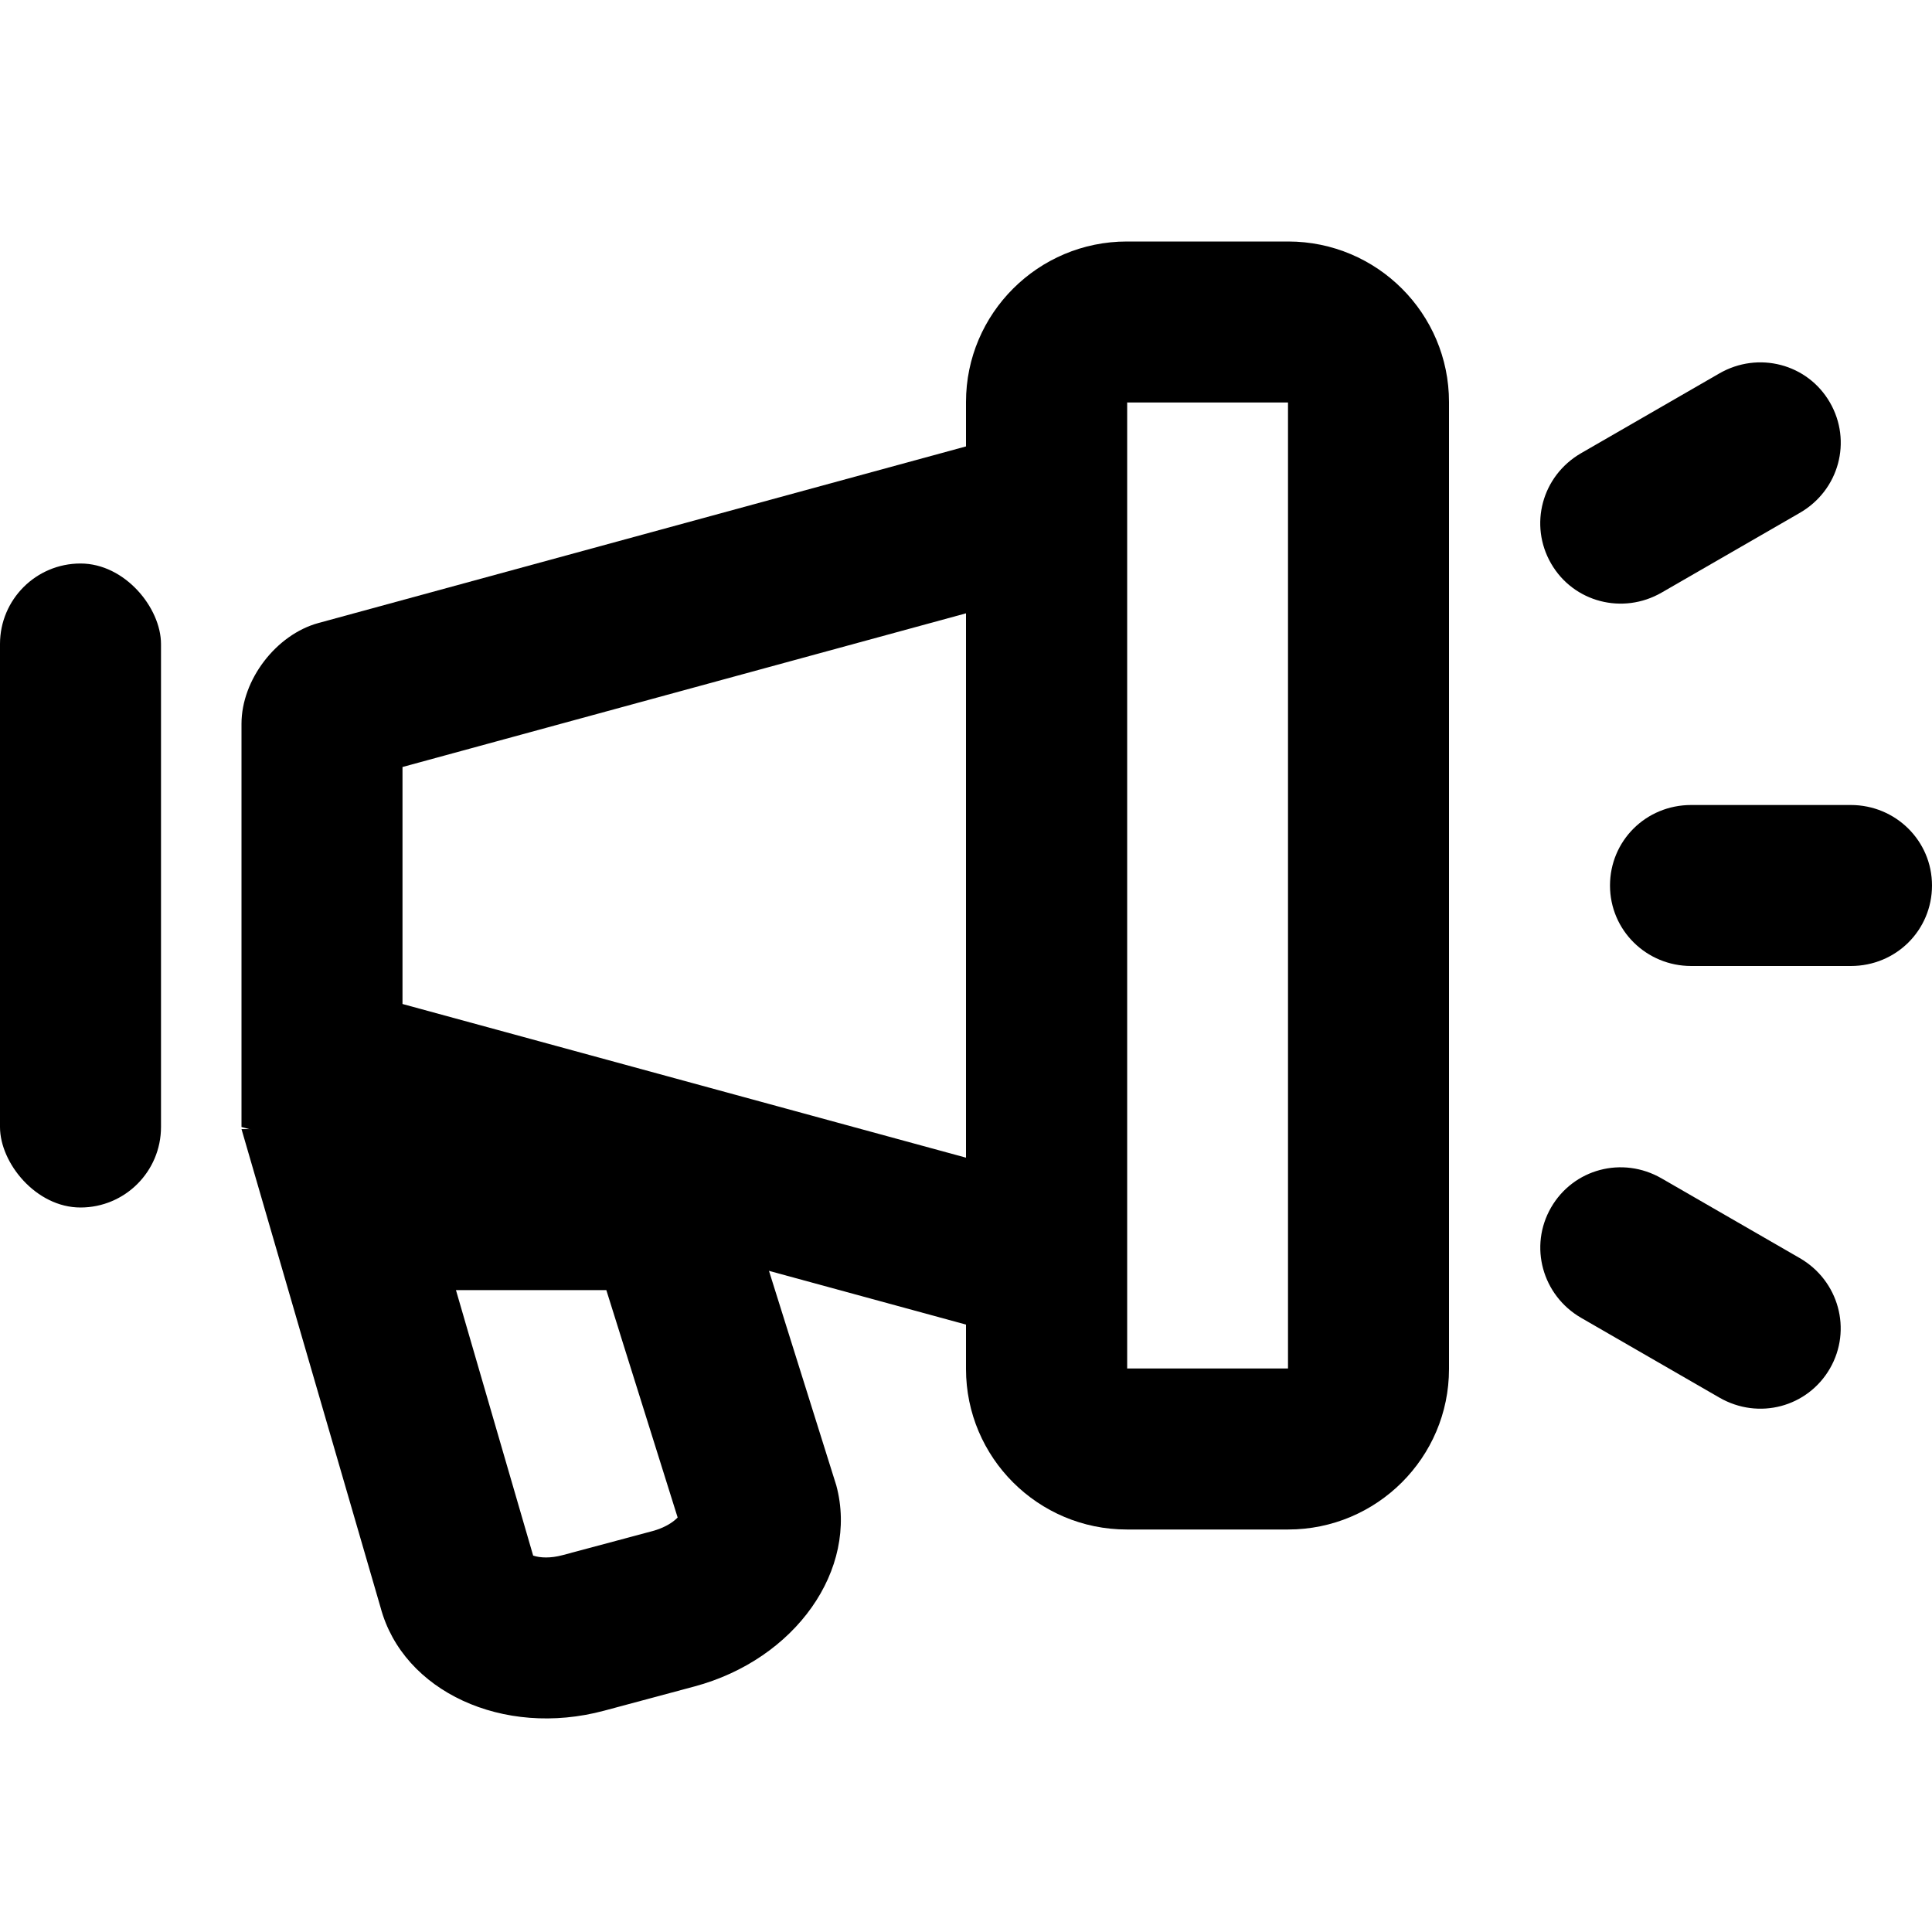 <svg xmlns="http://www.w3.org/2000/svg" xmlns:xlink="http://www.w3.org/1999/xlink" width="24px" height="24px" viewBox="0 0 24 24" version="1.1">
    <title>menu_campaign</title>
    <g>
        <rect opacity="0" x="0" y="0" width="24" height="24"/>
        <path d="M5,9.528 L5,12.472 L12,14.381 L12,7.619 L5,9.528 Z M3,8.991 C3,8.444 3.431,7.882 3.957,7.739 L14,5 L14,17 L3,14 L3,8.991 Z"/>
        <path d="M14,17 L16,17 L16,5 L14,5 L14,17 Z M12,4.994 C12,3.893 12.898,3 13.998,3 L16.002,3 C17.106,3 18,3.895 18,4.994 L18,17.006 C18,18.107 17.102,19 16.002,19 L13.998,19 C12.894,19 12,18.105 12,17.006 L12,4.994 Z"/>
        <path d="M6.66,19.452 C6.658,19.446 6.657,19.44 6.655,19.434 L6.66,19.452 Z M6.987,19.319 L8.108,19.019 C8.247,18.981 8.355,18.917 8.418,18.851 L7.532,16.026 L5.664,16.026 L6.623,19.324 C6.712,19.354 6.842,19.358 6.987,19.319 Z M9,14.026 L10.389,18.453 C10.669,19.496 9.883,20.613 8.626,20.95 L7.504,21.251 C6.251,21.587 5.007,21.012 4.728,19.97 L3,14.026 L9,14.026 Z"/>
        <path d="M20,11 C20,10.448 20.443,10 21.009,10 L22.991,10 C23.548,10 24,10.444 24,11 C24,11.552 23.557,12 22.991,12 L21.009,12 C20.452,12 20,11.556 20,11 Z"/>
        <path d="M19.268,7 C18.992,6.522 19.152,5.912 19.642,5.629 L21.358,4.639 C21.841,4.36 22.454,4.518 22.732,5 C23.008,5.478 22.848,6.088 22.358,6.371 L20.642,7.361 C20.159,7.64 19.546,7.482 19.268,7 Z"/>
        <path d="M19.268,15 C19.544,14.522 20.152,14.356 20.642,14.639 L22.358,15.629 C22.841,15.908 23.01,16.518 22.732,17 C22.456,17.478 21.848,17.644 21.358,17.361 L19.642,16.371 C19.159,16.092 18.99,15.482 19.268,15 Z"/>
        <rect x="0" y="7" width="2" height="8" rx="1"/>
    </g>
</svg>
